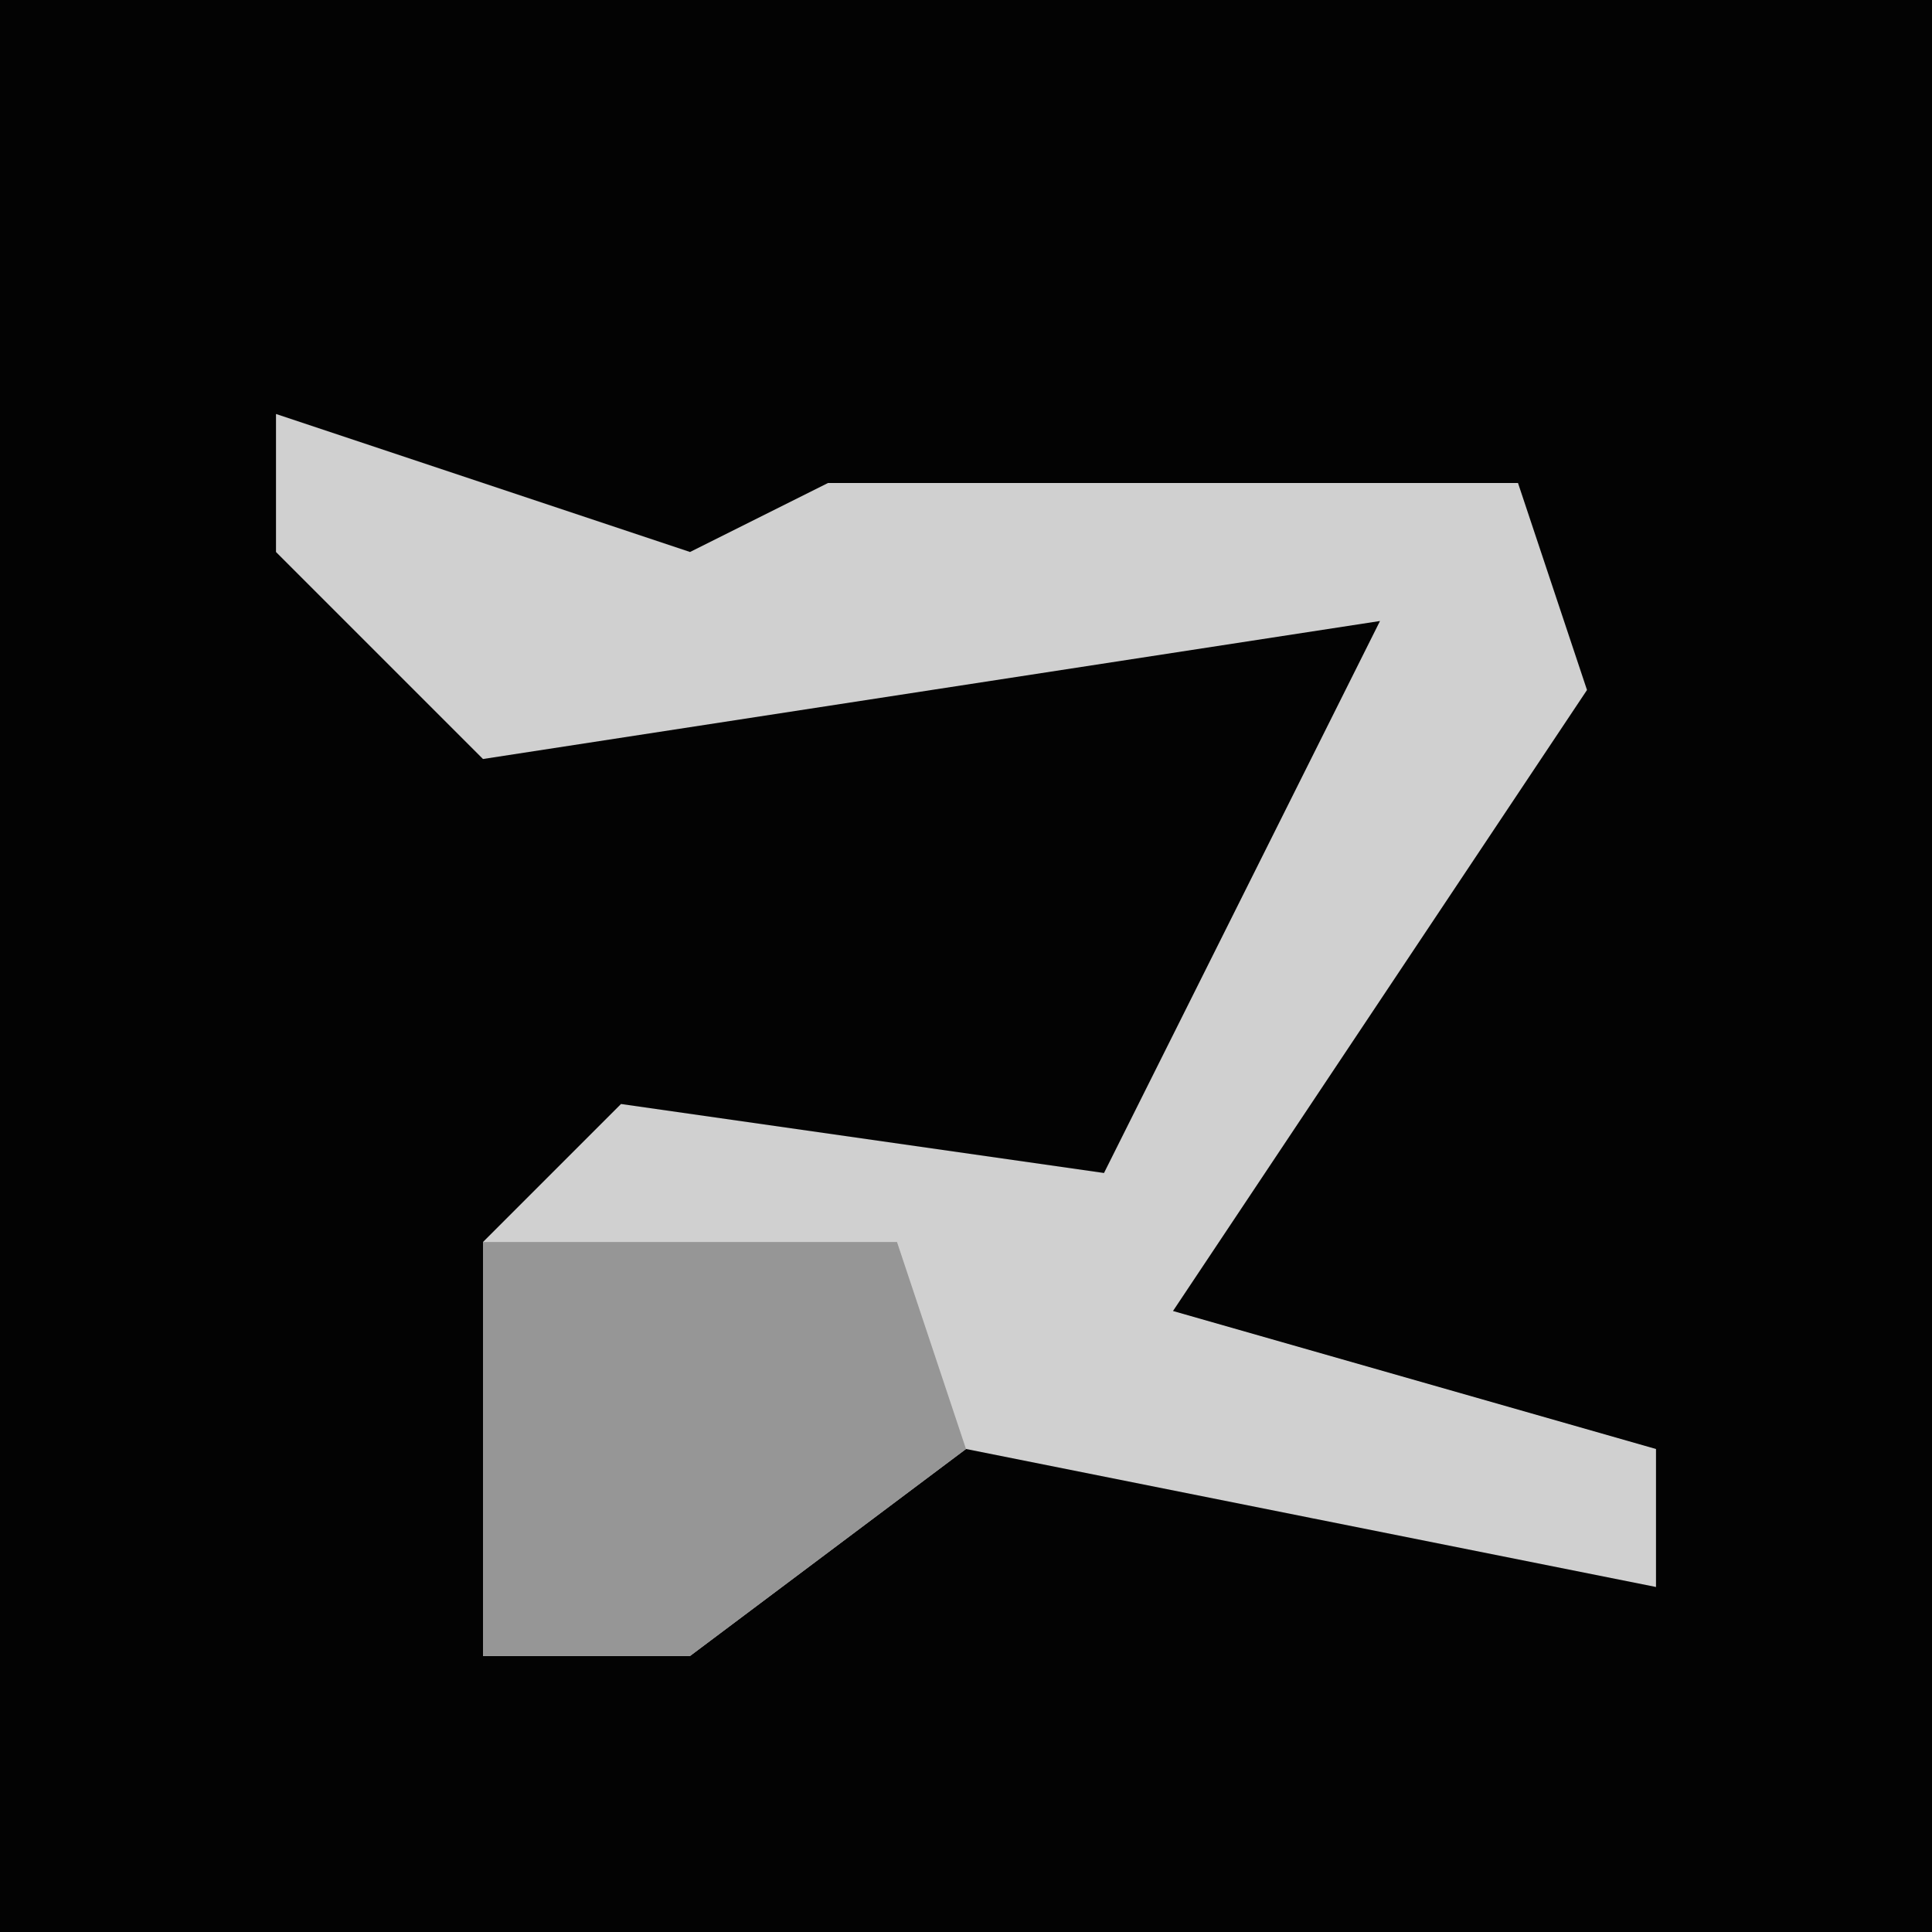 <?xml version="1.0" encoding="UTF-8"?>
<svg version="1.1" xmlns="http://www.w3.org/2000/svg" width="28" height="28">
<path d="M0,0 L28,0 L28,28 L0,28 Z " fill="#030303" transform="translate(0,0)"/>
<path d="M0,0 L6,2 L8,1 L18,1 L19,4 L13,13 L20,15 L20,17 L15,16 L10,15 L6,18 L3,18 L3,12 L5,10 L12,11 L14,7 L16,3 L3,5 L0,2 Z " fill="#D0D0D0" transform="translate(4,6)"/>
<path d="M0,0 L6,0 L7,3 L3,6 L0,6 Z " fill="#969696" transform="translate(7,18)"/>
</svg>
